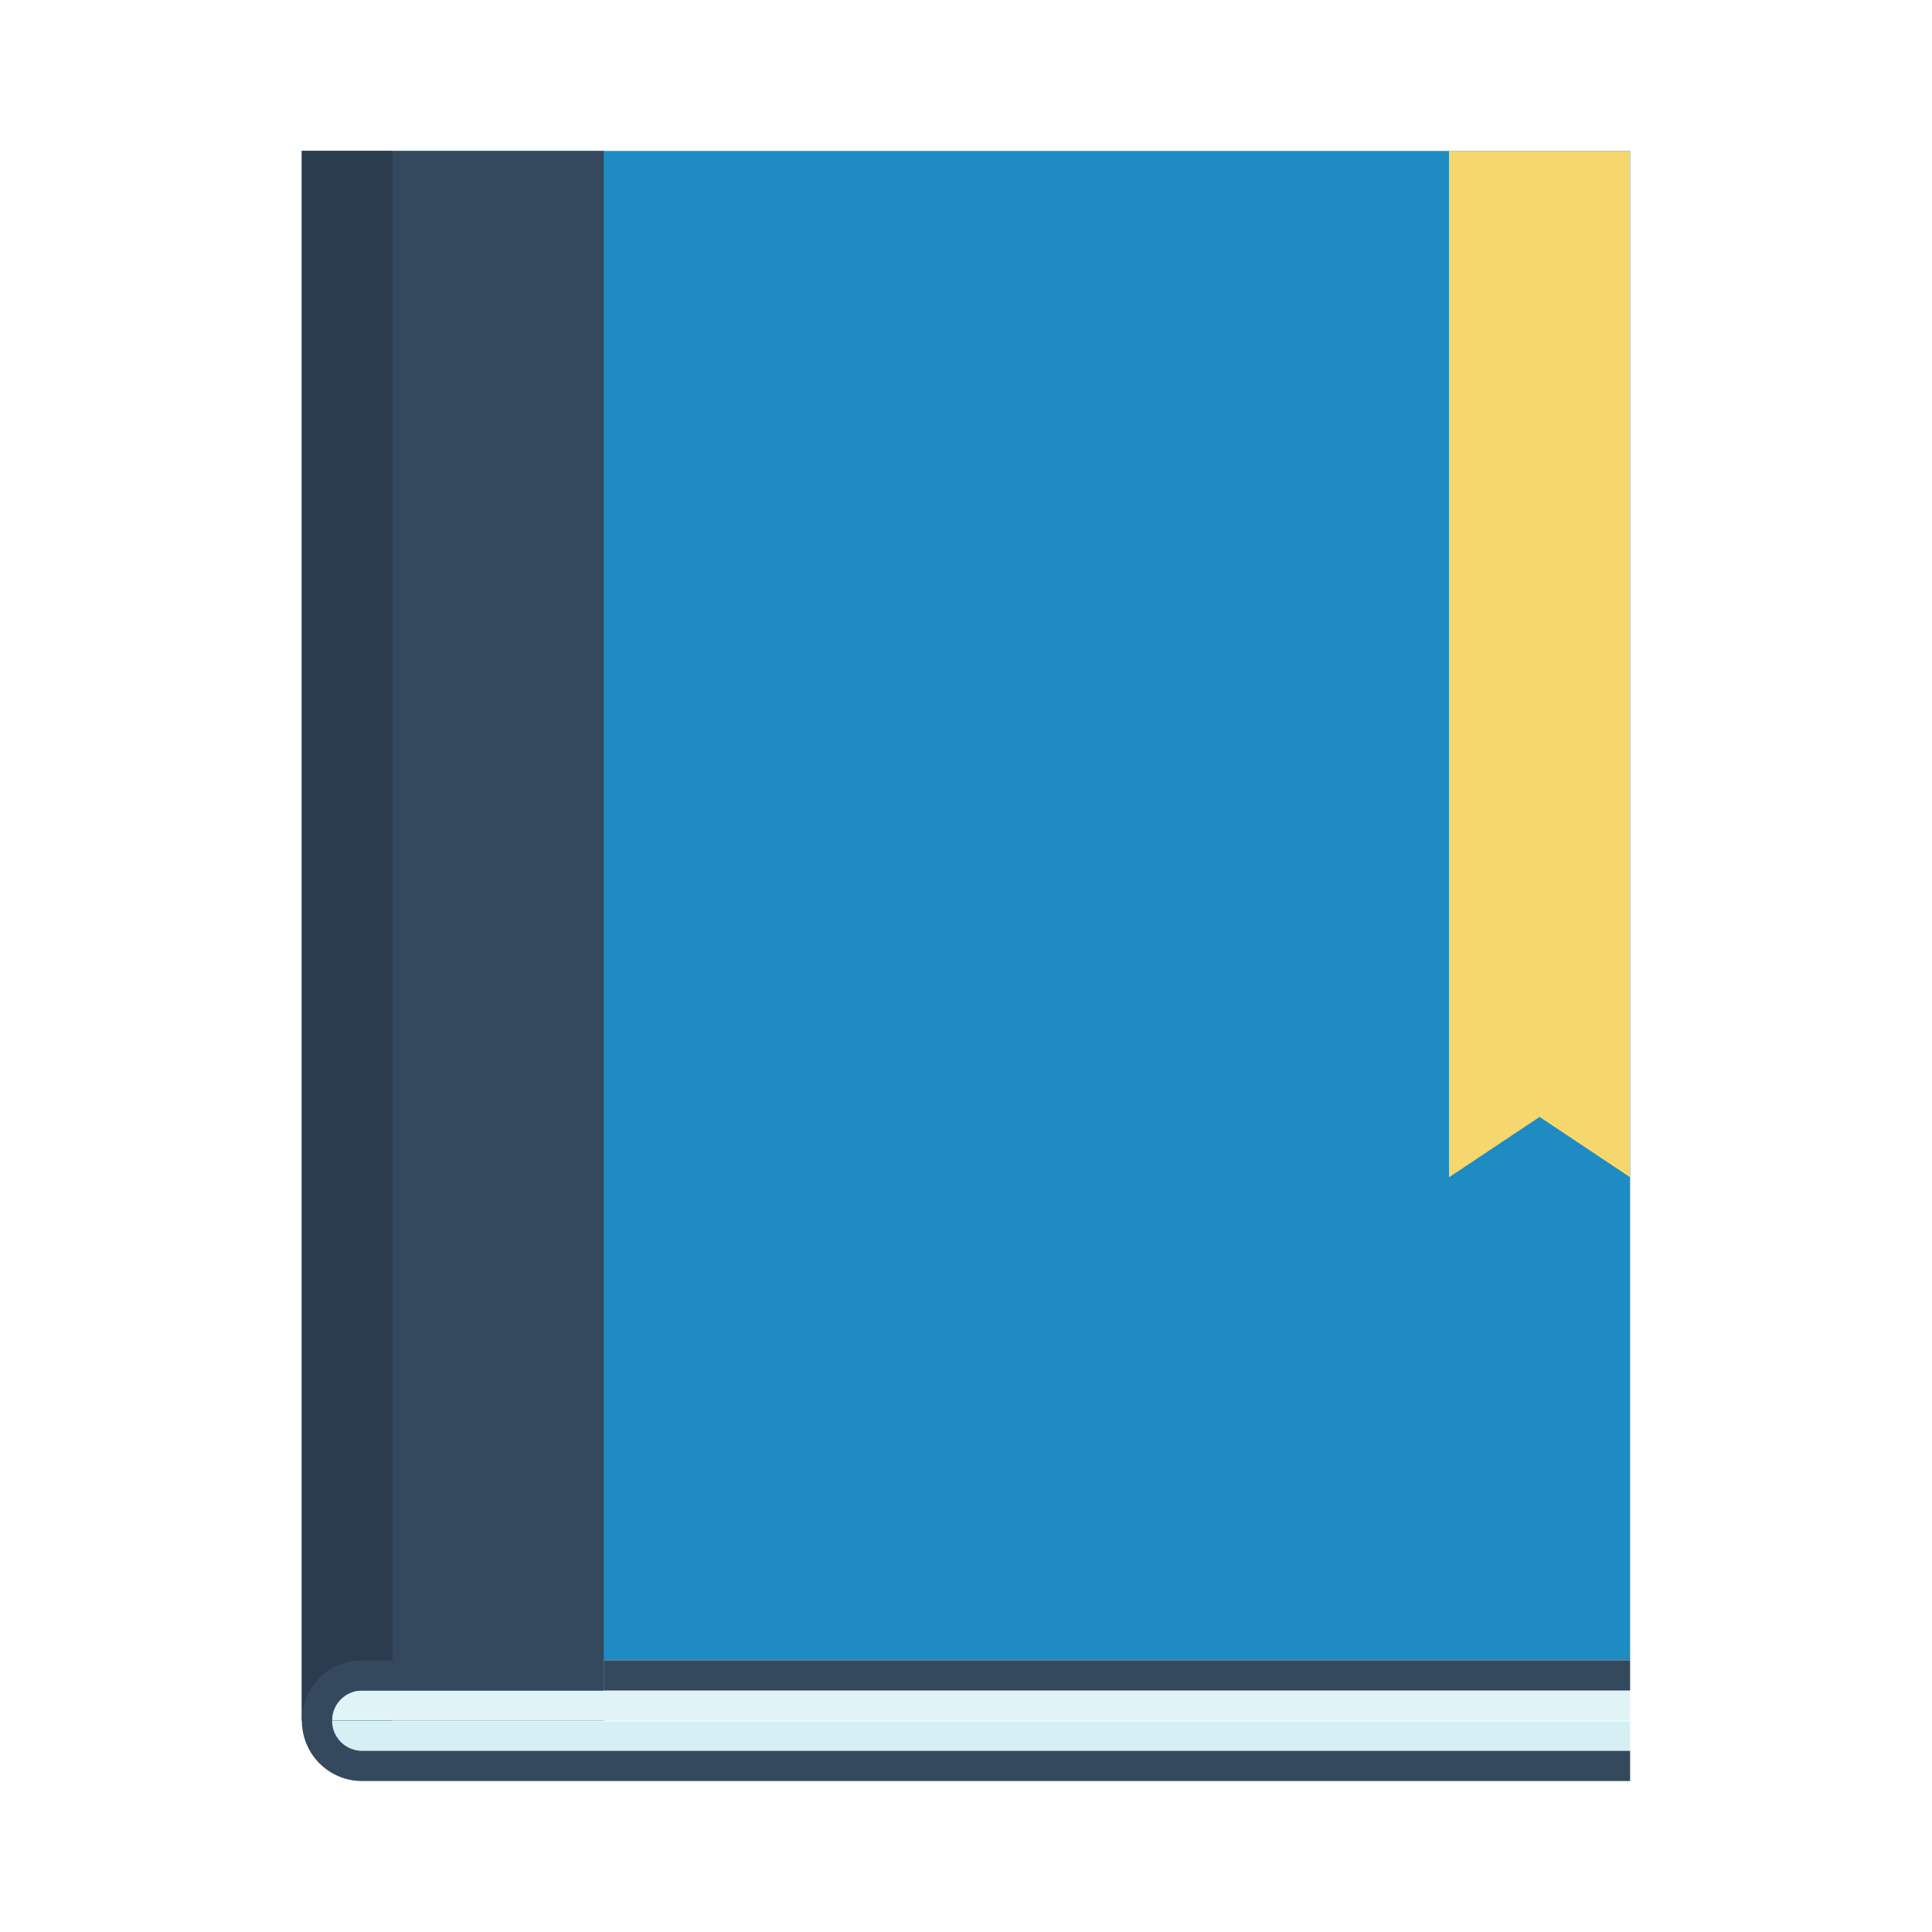 <?xml version="1.0" encoding="UTF-8" standalone="no"?>
<!-- Created with Inkscape (http://www.inkscape.org/) -->

<svg
   xmlns:dc="http://purl.org/dc/elements/1.1/"
   xmlns:cc="http://creativecommons.org/ns#"
   xmlns:rdf="http://www.w3.org/1999/02/22-rdf-syntax-ns#"
   xmlns:svg="http://www.w3.org/2000/svg"
   xmlns="http://www.w3.org/2000/svg"
   xmlns:sodipodi="http://sodipodi.sourceforge.net/DTD/sodipodi-0.dtd"
   xmlns:inkscape="http://www.inkscape.org/namespaces/inkscape"
   width="64"
   height="64"
   viewBox="0 0 64 64"
   id="svg2"
   version="1.1"
   inkscape:version="0.91+devel r"
   sodipodi:docname="xournal.svg">
  <defs
     id="defs4" />
  <sodipodi:namedview
     id="base"
     pagecolor="#ffffff"
     bordercolor="#666666"
     borderopacity="1.0"
     inkscape:pageopacity="0.0"
     inkscape:pageshadow="2"
     inkscape:zoom="8"
     inkscape:cx="35.208158"
     inkscape:cy="34.846267"
     inkscape:document-units="px"
     inkscape:current-layer="layer1"
     showgrid="true"
     units="px"
     inkscape:showpageshadow="false"
     borderlayer="true"
     inkscape:window-width="1366"
     inkscape:window-height="670"
     inkscape:window-x="-4"
     inkscape:window-y="29"
     inkscape:window-maximized="1">
    <inkscape:grid
       type="xygrid"
       id="grid4136" />
    <sodipodi:guide
       position="5,59"
       orientation="54,0"
       id="guide4142" />
    <sodipodi:guide
       position="5,5"
       orientation="0,54"
       id="guide4144" />
    <sodipodi:guide
       position="59,5"
       orientation="-54,0"
       id="guide4146" />
    <sodipodi:guide
       position="59,59"
       orientation="0,-54"
       id="guide4148" />
    <sodipodi:guide
       position="0,64"
       orientation="64,0"
       id="guide4150" />
    <sodipodi:guide
       position="0,6.875e-05"
       orientation="0,64"
       id="guide4152" />
    <sodipodi:guide
       position="64,6.875e-05"
       orientation="-64,0"
       id="guide4154" />
    <sodipodi:guide
       position="64,64"
       orientation="0,-64"
       id="guide4156" />
    <sodipodi:guide
       position="10,35"
       orientation="38,0"
       id="guide4155" />
    <sodipodi:guide
       position="54,37"
       orientation="-38,0"
       id="guide4159" />
    <sodipodi:guide
       position="51,51"
       orientation="0,-38"
       id="guide4161" />
  </sodipodi:namedview>
  <g
     inkscape:label="Capa 1"
     inkscape:groupmode="layer"
     id="layer1"
     transform="translate(0,-1058.52)">
    <path
       style="fill:#1e8bc3;fill-rule:evenodd;stroke:none;stroke-width:1px;stroke-linecap:butt;stroke-linejoin:miter;stroke-opacity:1;fill-opacity:1"
       d="M 10 5 L 10 55 L 10 57 L 13 57 L 13 55 L 54 55 L 54 5 L 10 5 z "
       transform="translate(0,1058.52)"
       id="path4178" />
    <rect
       style="opacity:1;fill:#34495e;fill-opacity:1;stroke:none;stroke-opacity:1"
       id="rect4181"
       width="10"
       height="52"
       x="10"
       y="1063.52" />
    <path
       style="opacity:1;fill:#2b3c4e;fill-opacity:1;stroke:none;stroke-opacity:1"
       d="M 10 5 L 10 57 L 13 57 L 13 5 L 10 5 z "
       transform="translate(0,1058.52)"
       id="rect4190" />
    <rect
       y="1115.543"
       x="11"
       height="0.977"
       width="43"
       id="rect4310"
       style="fill:#d5eff5;fill-opacity:1;stroke:none" />
    <rect
       style="fill:#e0f4f8;fill-opacity:1;stroke:none"
       id="rect4168"
       width="43"
       height="1"
       x="11"
       y="1114.52" />
    <path
       style="opacity:1;fill:#34495e;fill-opacity:1;stroke:none;stroke-opacity:1"
       d="M 12 55 C 10.892 55 10 55.892 10 57 C 10 58.108 10.892 59 12 59 L 20 59 L 54 59 L 54 58 L 20 58 L 12 58 C 11.446 58 11 57.554 11 57 C 11 56.446 11.446 56 12 56 L 20 56 L 20 55 L 12 55 z "
       id="path4188"
       transform="translate(0,1058.52)" />
    <path
       style="opacity:1;fill:#34495e;fill-opacity:1;stroke:none;stroke-opacity:1"
       d="M 20 55 L 20 56 L 54 56 L 54 55 L 20 55 z "
       id="path4186"
       transform="translate(0,1058.52)" />
    <path
       style="opacity:1;fill:#f5d76e;fill-opacity:1;stroke:none;stroke-opacity:1"
       d="m 48,1063.52 0,34 3,-2 3,2 0,-34 -6,0 z"
       id="rect4196"
       inkscape:connector-curvature="0" />
  </g>
</svg>
